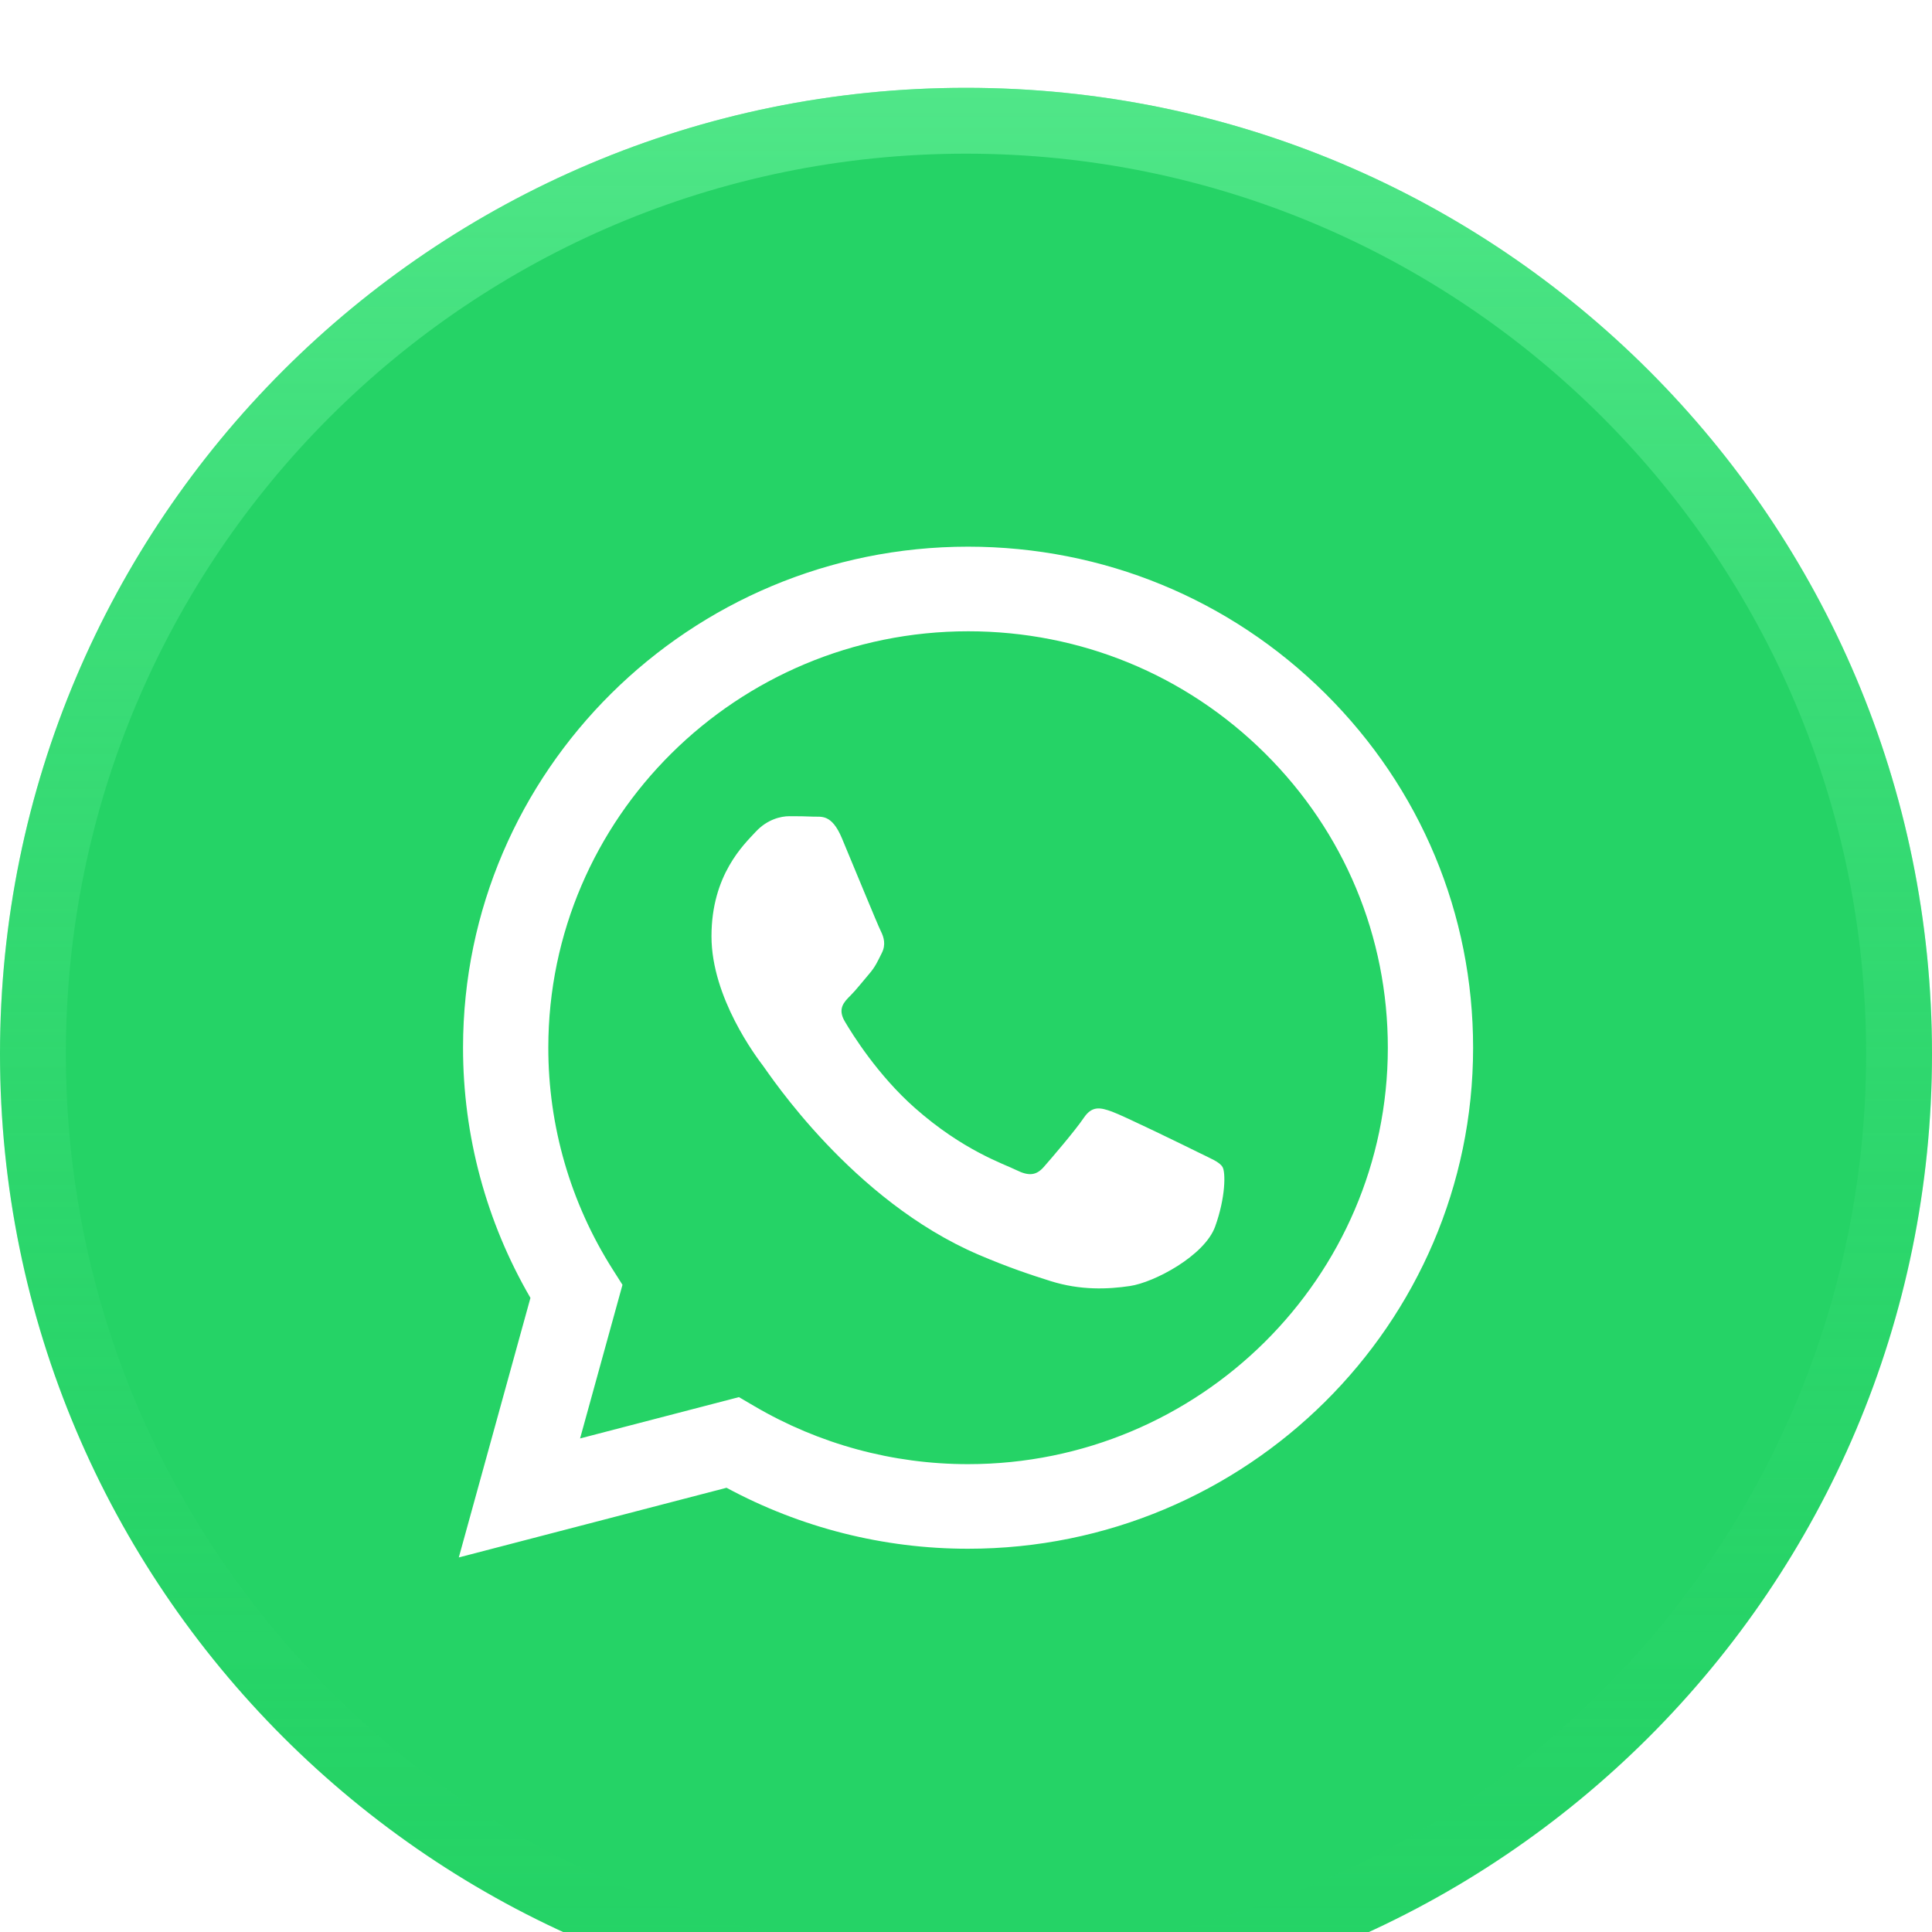 <svg width="88" height="88" viewBox="0 0 88 88" fill="none" xmlns="http://www.w3.org/2000/svg">
<g clip-path="url(#clip0_2053_3122)">
<g filter="url(#filter0_d_2053_3122)">
<path d="M88 44C88 19.7 68.3 0 44 0C19.7 0 0 19.7 0 44C0 68.3 19.7 88 44 88C68.3 88 88 68.3 88 44Z" fill="#25D366"/>
<path d="M86.5 44C86.5 20.528 67.472 1.5 44 1.5C20.528 1.5 1.5 20.528 1.5 44C1.5 67.472 20.528 86.5 44 86.5C67.472 86.5 86.5 67.472 86.5 44Z" stroke="url(#paint0_linear_2053_3122)" stroke-width="3"/>
<path d="M60.367 27.59C56.024 23.279 50.249 20.903 44.095 20.9C31.415 20.9 21.096 31.134 21.091 43.712C21.087 47.719 22.146 51.654 24.161 55.117L20.898 66.939L33.093 63.766C36.471 65.589 40.248 66.544 44.086 66.543H44.096C56.773 66.543 67.093 56.309 67.098 43.73C67.101 37.635 64.709 31.903 60.367 27.59ZM44.095 62.69H44.087C40.667 62.691 37.308 61.779 34.357 60.047L33.657 59.637L26.422 61.519L28.353 54.522L27.898 53.805C25.985 50.788 24.971 47.288 24.975 43.714C24.979 33.259 33.556 24.754 44.102 24.754C49.209 24.755 54.01 26.73 57.62 30.314C61.23 33.898 63.216 38.662 63.214 43.729C63.21 54.184 54.634 62.69 44.095 62.69ZM54.583 48.49C54.008 48.204 51.182 46.825 50.655 46.635C50.128 46.445 49.745 46.349 49.362 46.92C48.979 47.49 47.877 48.775 47.542 49.155C47.206 49.535 46.872 49.583 46.297 49.298C45.722 49.012 43.87 48.41 41.674 46.468C39.966 44.958 38.812 43.09 38.477 42.52C38.142 41.949 38.441 41.64 38.729 41.356C38.987 41.101 39.304 40.69 39.591 40.358C39.878 40.025 39.974 39.787 40.166 39.407C40.357 39.027 40.262 38.693 40.118 38.407C39.974 38.123 38.825 35.317 38.346 34.176C37.879 33.064 37.406 33.214 37.052 33.197C36.718 33.18 36.334 33.177 35.951 33.177C35.568 33.177 34.945 33.32 34.418 33.89C33.891 34.461 32.407 35.84 32.407 38.646C32.407 41.451 34.466 44.162 34.753 44.542C35.041 44.922 38.806 50.68 44.573 53.15C45.943 53.737 47.014 54.088 47.849 54.35C49.226 54.784 50.479 54.723 51.469 54.576C52.574 54.413 54.869 53.197 55.349 51.866C55.828 50.534 55.828 49.393 55.684 49.156C55.541 48.917 55.157 48.776 54.583 48.49Z" fill="white"/>
</g>
</g>
<defs>
<filter id="filter0_d_2053_3122" x="-8" y="-4" width="104" height="104" filterUnits="userSpaceOnUse" color-interpolation-filters="sRGB">
<feFlood flood-opacity="0" result="BackgroundImageFix"/>
<feColorMatrix in="SourceAlpha" type="matrix" values="0 0 0 0 0 0 0 0 0 0 0 0 0 0 0 0 0 0 127 0" result="hardAlpha"/>
<feOffset dy="4"/>
<feGaussianBlur stdDeviation="4"/>
<feColorMatrix type="matrix" values="0 0 0 0 0.349 0 0 0 0 0.408 0 0 0 0 0.561 0 0 0 0.16 0"/>
<feBlend mode="normal" in2="BackgroundImageFix" result="effect1_dropShadow_2053_3122"/>
<feBlend mode="normal" in="SourceGraphic" in2="effect1_dropShadow_2053_3122" result="shape"/>
</filter>
<linearGradient id="paint0_linear_2053_3122" x1="44" y1="-8.67774e-08" x2="44" y2="88" gradientUnits="userSpaceOnUse">
<stop stop-color="#86FFB3" stop-opacity="0.44"/>
<stop offset="1" stop-color="#26D367" stop-opacity="0"/>
</linearGradient>
<clipPath id="clip0_2053_3122">
<rect width="88" height="88" fill="white"/>
</clipPath>
</defs>
</svg>

